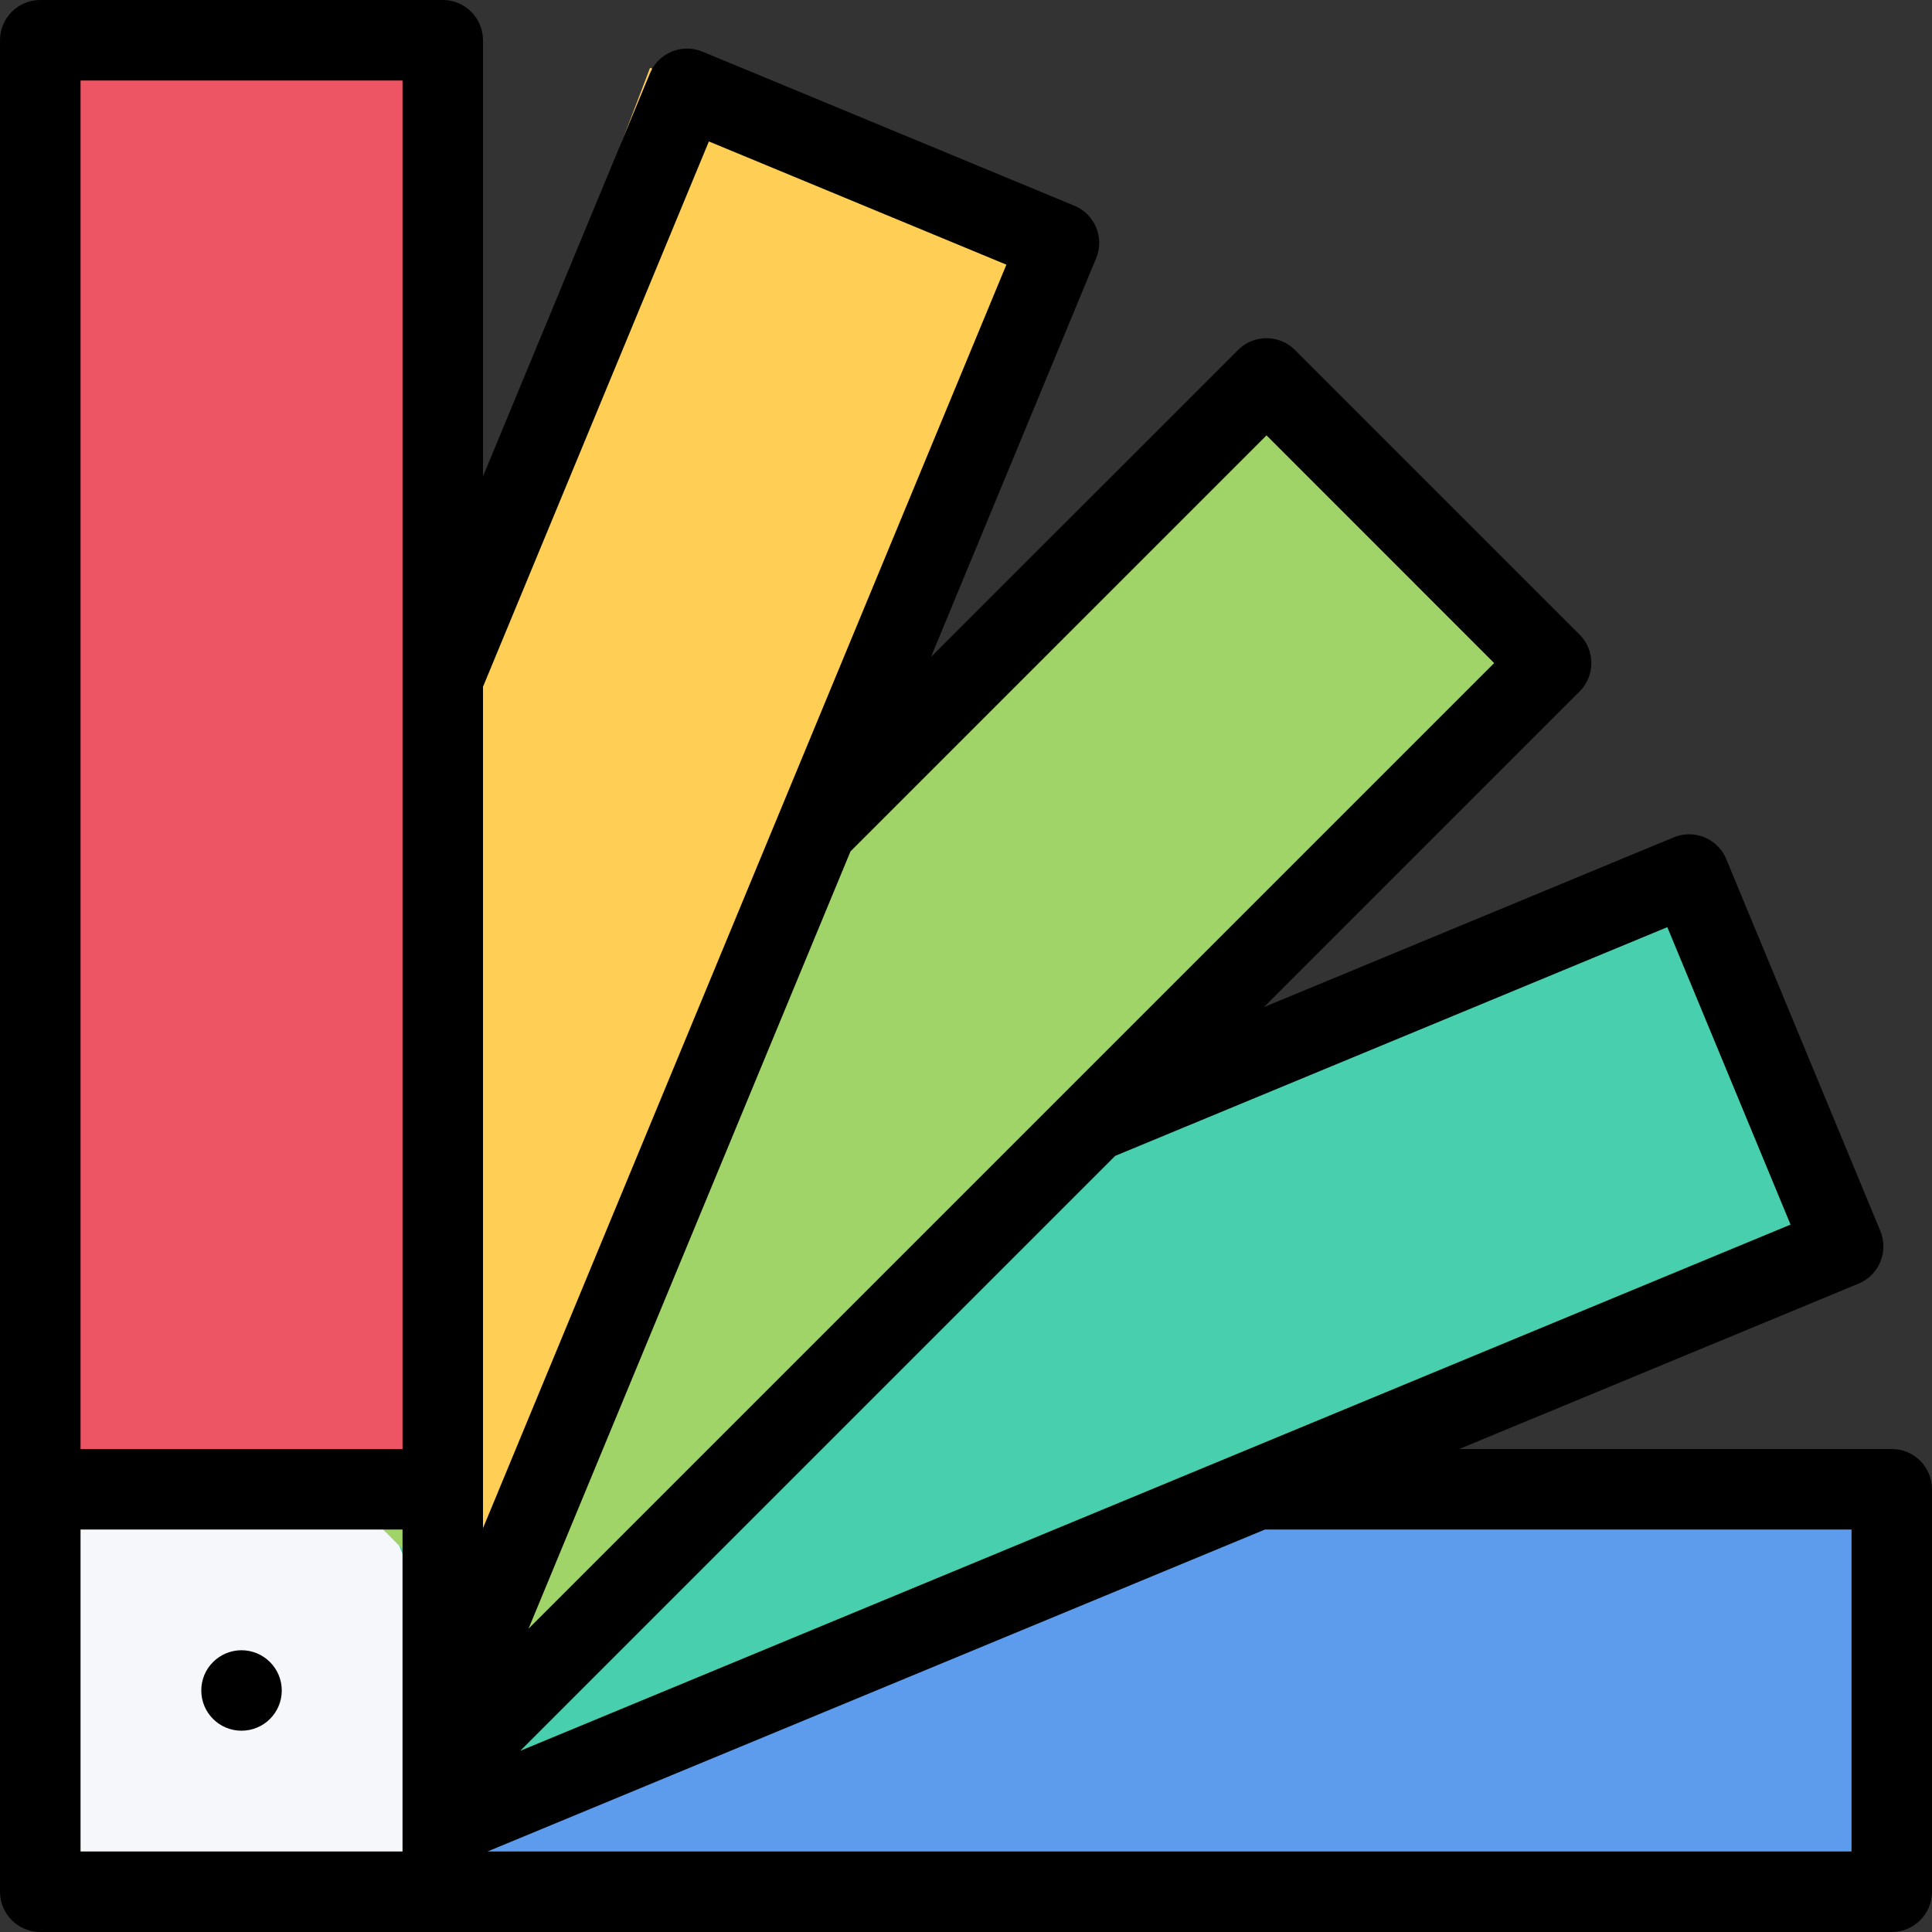 <?xml version="1.0" encoding="iso-8859-1"?>
<!-- Generator: Adobe Illustrator 19.0.0, SVG Export Plug-In . SVG Version: 6.00 Build 0)  -->
<svg version="1.1" id="Layer_1" xmlns="http://www.w3.org/2000/svg" xmlns:xlink="http://www.w3.org/1999/xlink" x="0px" y="0px"
	 viewBox="0 0 512 512" style="enable-background:new 0 0 512 512;" xml:space="preserve">
<rect x="0" y="0" width="512" height="512" fill="#333333" stroke="none"/>
<rect x="7.344" y="398.66" style="fill:#F5F7FA;" width="104.66" height="98.67"/>
<polygon style="fill:#5D9CEC;" points="120.672,503.484 121.344,390.125 502.703,392.531 501.984,505.875 "/>
<polygon style="fill:#48CFAD;" points="135.578,482.125 92.484,377.281 445.25,232.406 488.312,337.25 "/>
<polygon style="fill:#A0D468;" points="144.047,448 64.016,367.719 334.156,98.531 414.156,178.828 "/>
<polygon style="fill:#FFCE54;" points="142.406,414.688 36.5,374.344 172.266,17.969 278.172,58.328 "/>
<rect x="7.344" y="10.656" style="fill:#ED5564;" width="113.33" height="381.34"/>
<path d="M64,437.328c-5.891,0.016-10.672,4.781-10.656,10.672c0,5.891,4.766,10.656,10.656,10.656S74.672,453.891,74.672,448
	S69.891,437.344,64,437.328z"/>
<path d="M501.344,384H386.719l105.828-43.828c5.438-2.266,8.016-8.5,5.766-13.938l-40.828-98.547
	c-1.688-4.109-5.672-6.594-9.844-6.594c-1.375,0-2.75,0.266-4.078,0.812l-108.594,44.984l83.641-83.641
	c4.156-4.156,4.156-10.906,0-15.078l-75.438-75.42c-2.078-2.094-4.812-3.125-7.531-3.125c-2.734,0-5.469,1.031-7.547,3.125
	l-81.375,81.359l43.766-105.672c2.266-5.438-0.328-11.672-5.766-13.922l-98.547-40.828c-1.328-0.547-2.719-0.812-4.078-0.812
	c-4.188,0-8.156,2.484-9.859,6.594L128,126.25V10.656C128,4.781,123.234,0,117.344,0H10.672C4.781,0,0,4.781,0,10.656v490.688l0,0
	C0,507.219,4.781,512,10.672,512h490.672c5.891,0,10.656-4.781,10.656-10.672V394.656C512,388.781,507.234,384,501.344,384z
	 M441.859,245.703l32.656,78.828l-336.64,139.453l157.672-157.672L441.859,245.703z M335.641,115.375l60.328,60.344L140.062,431.625
	l85.328-206L335.641,115.375z M187.859,37.484l78.844,32.656L128,404.984V393.14V182L187.859,37.484z M106.672,21.344V384H80.109
	H21.344V21.344H106.672z M21.344,490.656v-85.312h85.328v85.312H21.344z M490.672,490.656H129.203l206.016-85.312h155.453V490.656z"
	/>
<g>
</g>
<g>
</g>
<g>
</g>
<g>
</g>
<g>
</g>
<g>
</g>
<g>
</g>
<g>
</g>
<g>
</g>
<g>
</g>
<g>
</g>
<g>
</g>
<g>
</g>
<g>
</g>
<g>
</g>
</svg>
